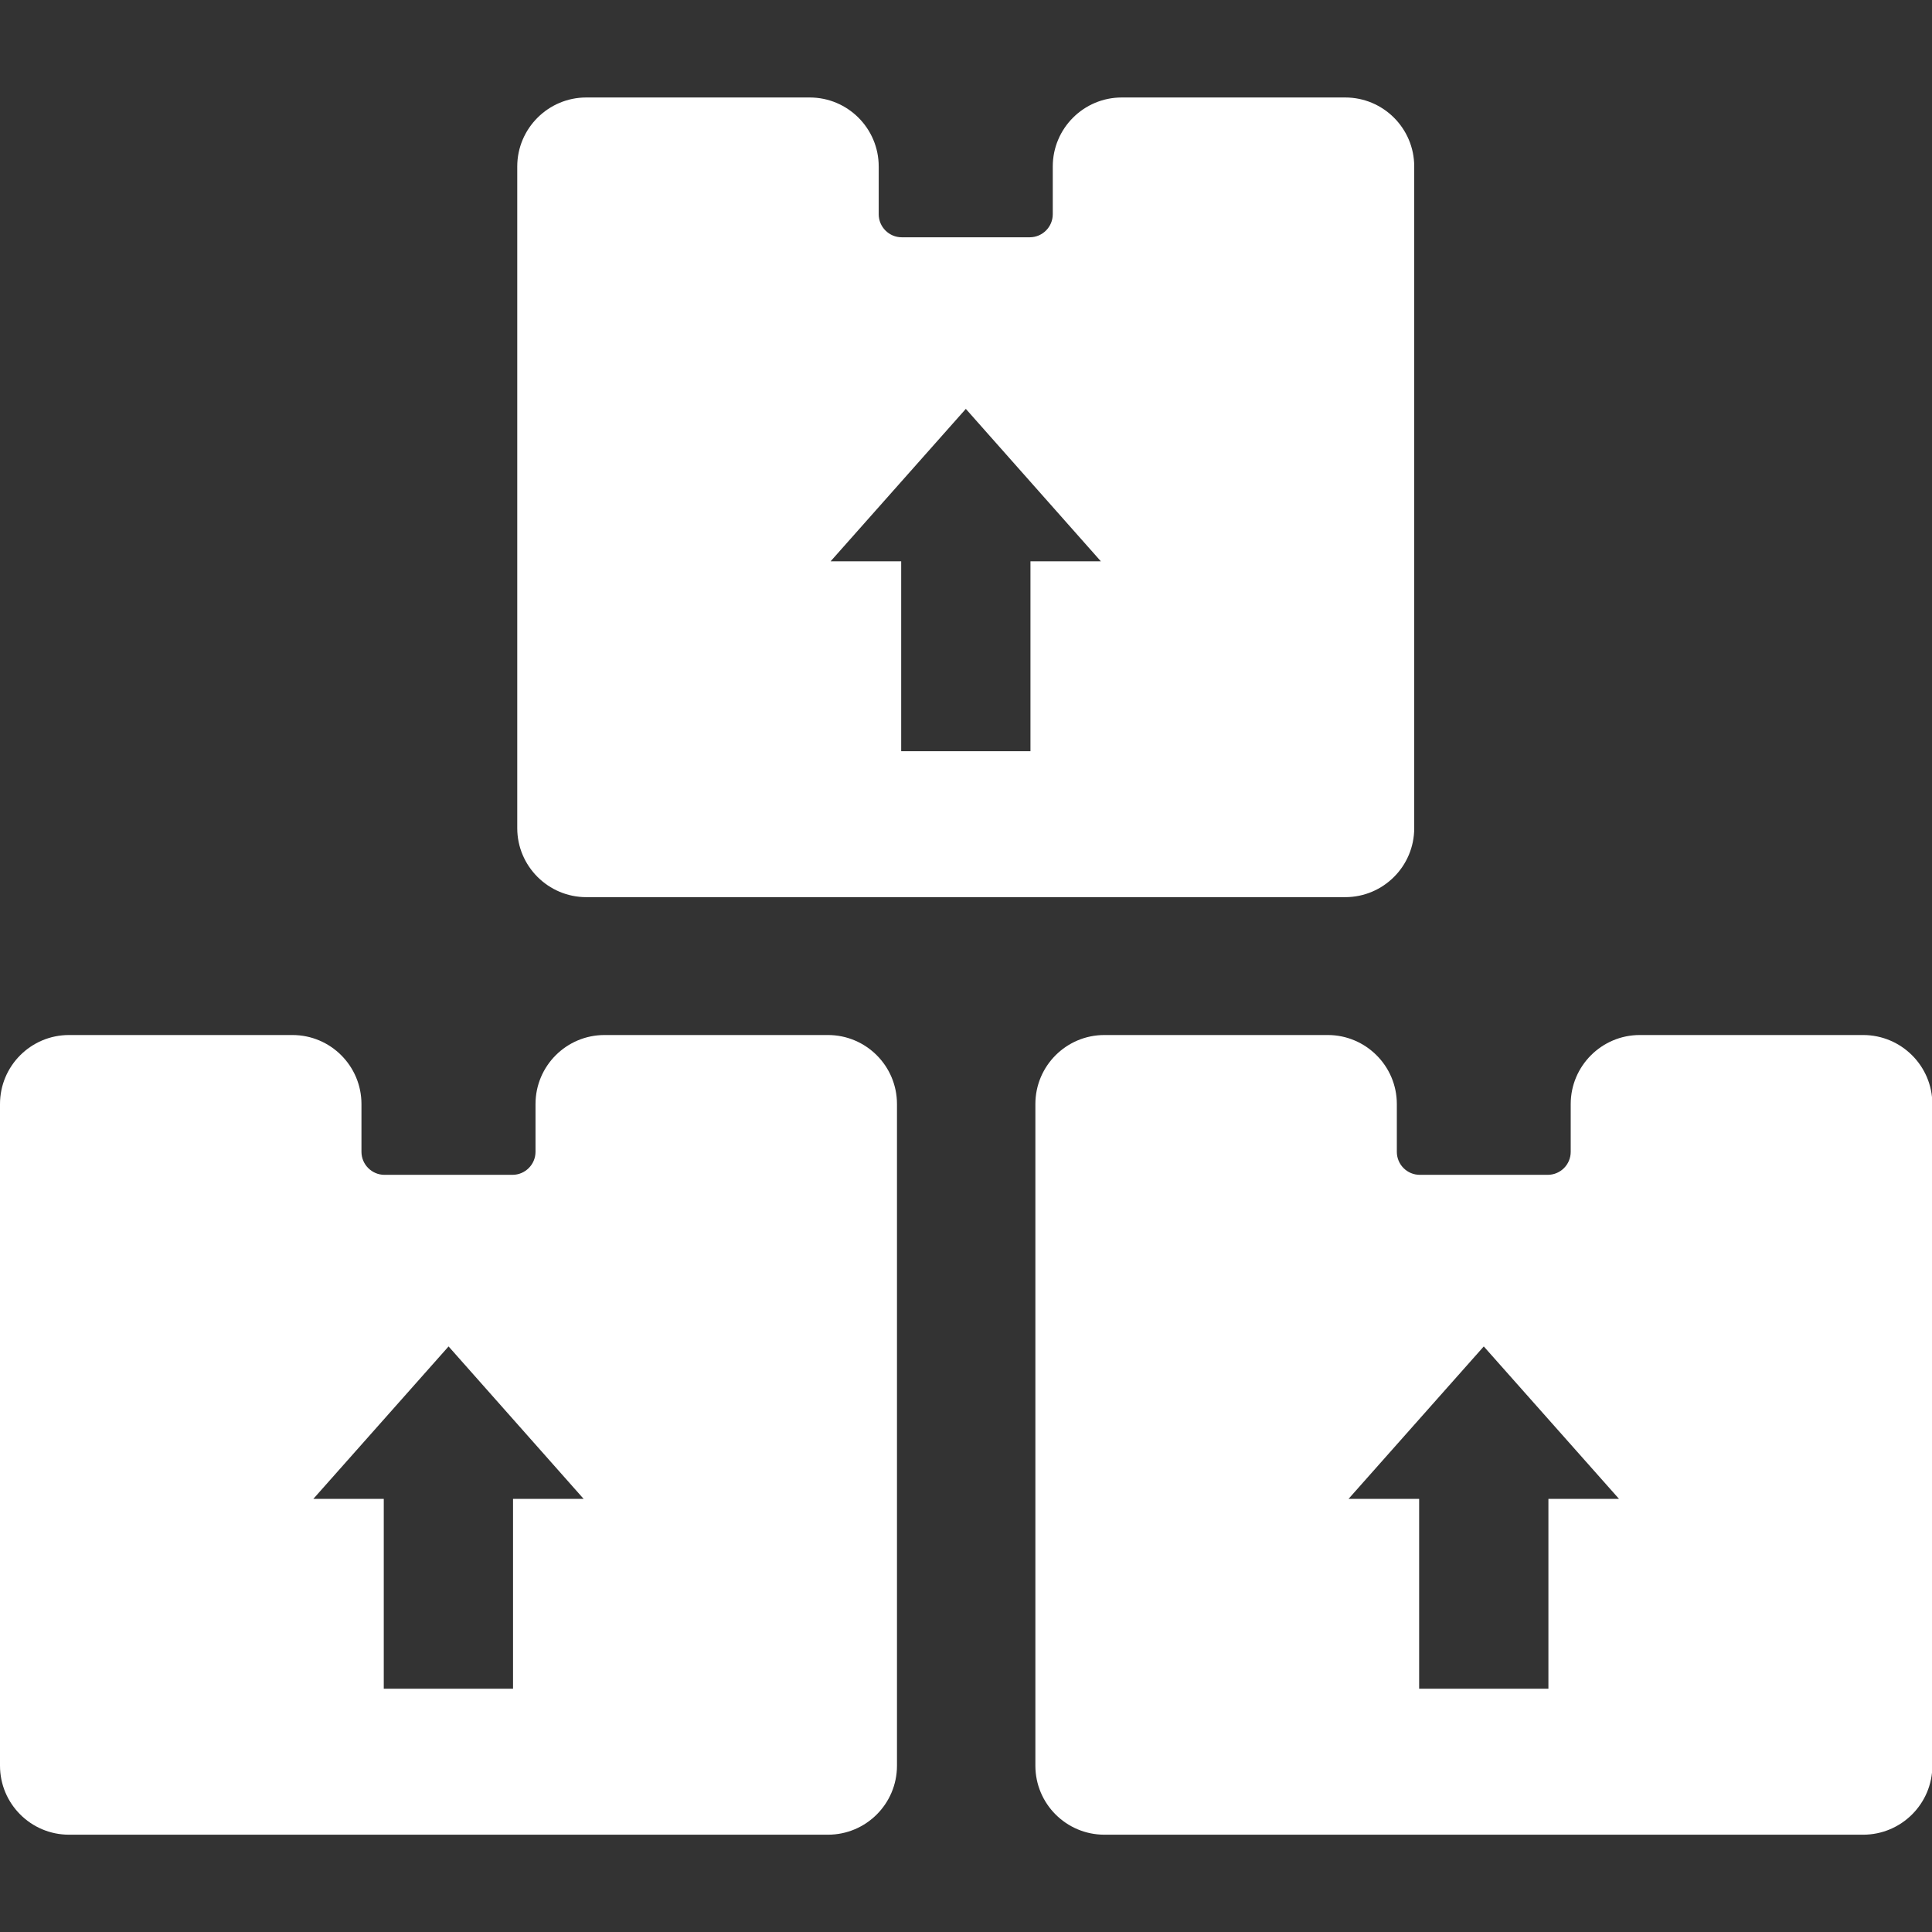 <svg width="11" height="11" viewBox="0 0 11 11" fill="none" xmlns="http://www.w3.org/2000/svg">
<rect x="0" y="0" width="11" height="11" fill="#333333" stroke="none"/>
<path d="M4.714 5.893H3.442C3.225 5.893 3.049 6.069 3.049 6.286V6.558C3.049 6.63 2.99 6.689 2.918 6.689H2.189C2.117 6.689 2.058 6.63 2.058 6.558V6.286C2.058 6.069 1.882 5.893 1.665 5.893H0.393C0.176 5.893 0 6.069 0 6.286V10.053C0 10.27 0.176 10.446 0.393 10.446H4.714C4.931 10.446 5.107 10.27 5.107 10.053V6.286C5.107 6.069 4.931 5.893 4.714 5.893ZM2.921 8.534V9.615H2.185V8.534H1.784L2.554 7.666L3.323 8.534H2.921Z" fill="white"/>
<path d="M10.608 5.893H9.336C9.12 5.893 8.943 6.069 8.943 6.286V6.558C8.943 6.63 8.885 6.689 8.812 6.689H8.084C8.011 6.689 7.953 6.63 7.953 6.558V6.286C7.953 6.069 7.776 5.893 7.56 5.893H6.288C6.071 5.893 5.895 6.069 5.895 6.286V10.053C5.895 10.27 6.071 10.446 6.288 10.446H10.608C10.825 10.446 11.002 10.27 11.002 10.053V6.286C11.002 6.069 10.825 5.893 10.608 5.893ZM8.816 8.534V9.615H8.08V8.534H7.678L8.448 7.666L9.218 8.534H8.816Z" fill="white"/>
<path d="M3.338 5.108H7.659C7.876 5.108 8.052 4.932 8.052 4.715V0.948C8.052 0.731 7.876 0.555 7.659 0.555H6.387C6.17 0.555 5.994 0.731 5.994 0.948V1.22C5.994 1.292 5.935 1.351 5.863 1.351H5.134C5.062 1.351 5.003 1.292 5.003 1.22V0.948C5.003 0.731 4.827 0.555 4.61 0.555H3.338C3.122 0.555 2.945 0.731 2.945 0.948V4.715C2.945 4.932 3.122 5.108 3.338 5.108ZM5.499 2.328L6.268 3.196H5.867V4.277H5.131V3.196H4.729L5.499 2.328Z" fill="white"/>
</svg>
